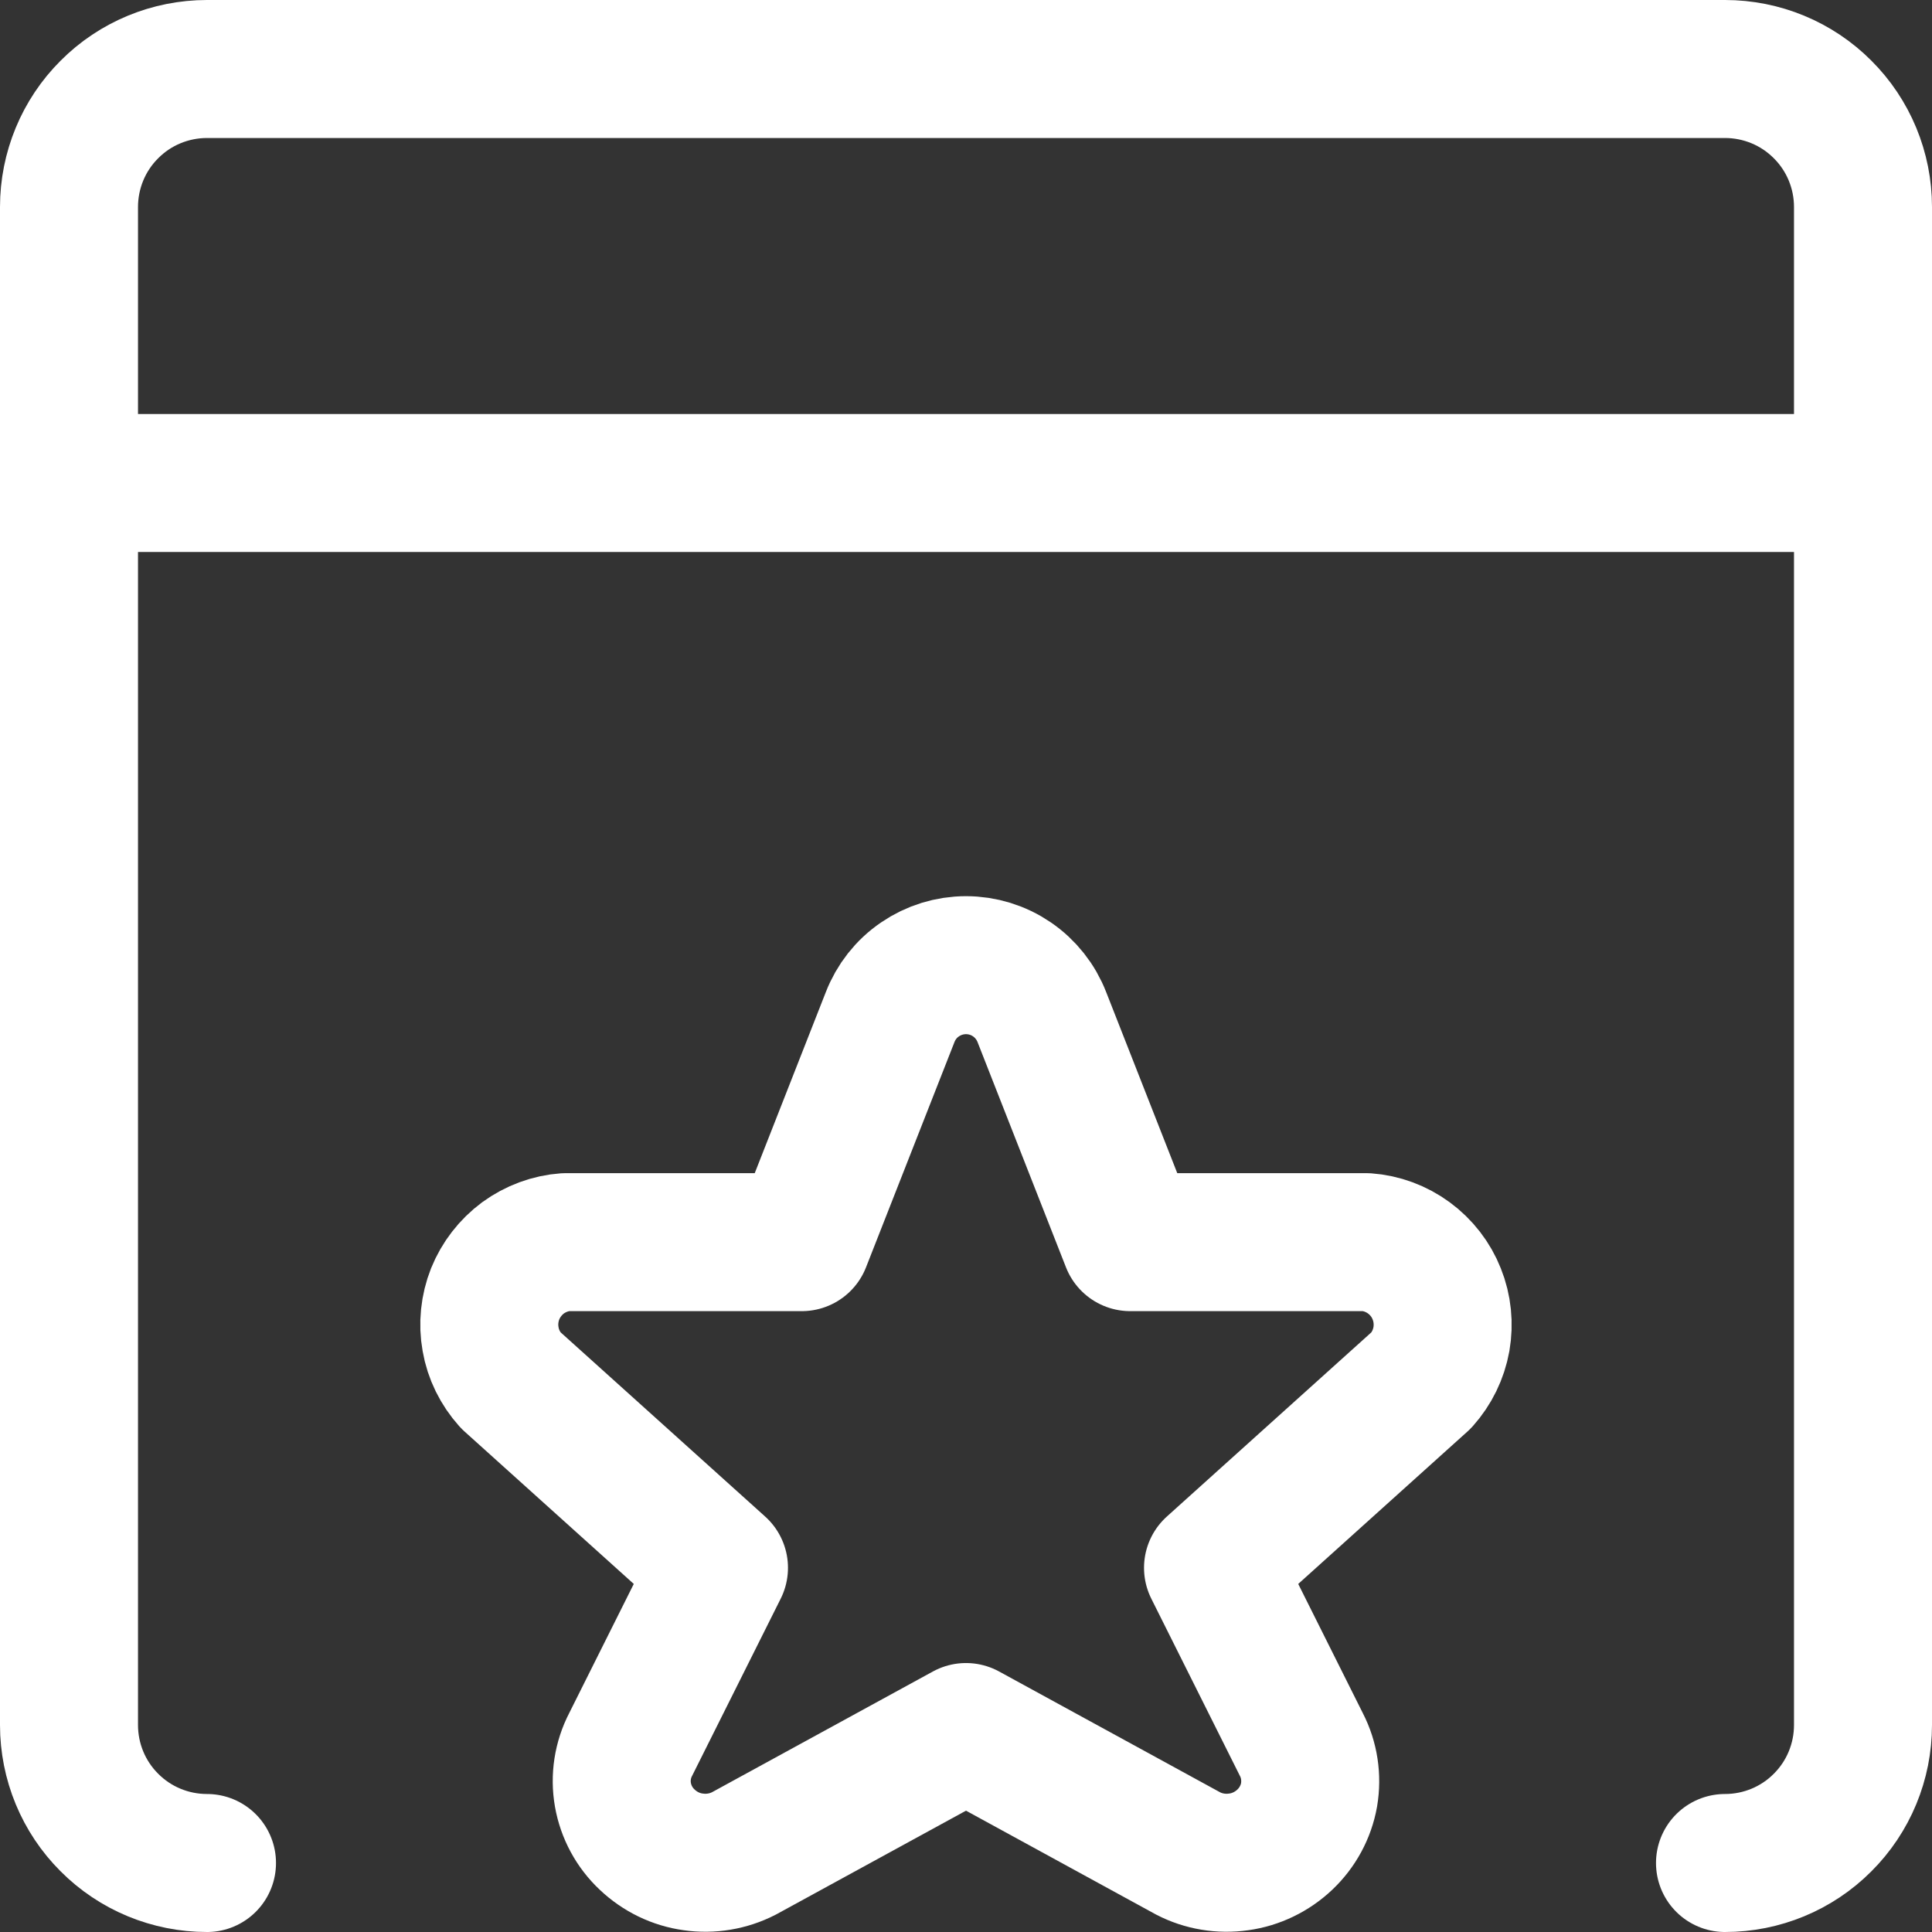<svg width="14" height="14" viewBox="0 0 14 14" fill="none" xmlns="http://www.w3.org/2000/svg">
<rect x="0" y="0" width="14" height="14" fill="#333333" stroke="none"/>
<g clip-path="url(#clip0_5072_2121)">
<path d="M1.5 13.5C1.235 13.5 0.98 13.395 0.793 13.207C0.605 13.02 0.5 12.765 0.5 12.5V1.5C0.5 1.235 0.605 0.98 0.793 0.793C0.98 0.605 1.235 0.5 1.5 0.5H12.5C12.765 0.5 13.02 0.605 13.207 0.793C13.395 0.98 13.5 1.235 13.5 1.5V12.5C13.5 12.765 13.395 13.02 13.207 13.207C13.02 13.395 12.765 13.5 12.5 13.5" stroke="white" stroke-linecap="round" stroke-linejoin="round"/>
<path d="M0.5 3.5H13.5" stroke="white" stroke-linecap="round" stroke-linejoin="round"/>
<path d="M6.45 7.371C6.493 7.26 6.568 7.164 6.667 7.097C6.765 7.03 6.881 6.994 7 6.994C7.119 6.994 7.235 7.03 7.333 7.097C7.431 7.164 7.507 7.26 7.55 7.371L8.19 9.001H9.9C10.012 9.009 10.119 9.049 10.209 9.115C10.3 9.182 10.37 9.272 10.411 9.376C10.453 9.48 10.464 9.594 10.445 9.704C10.425 9.815 10.375 9.917 10.3 10.001L8.79 11.361L9.43 12.641C9.488 12.753 9.507 12.881 9.486 13.006C9.464 13.13 9.402 13.244 9.31 13.331C9.218 13.418 9.101 13.475 8.976 13.492C8.85 13.51 8.722 13.489 8.61 13.431L7 12.551L5.39 13.431C5.277 13.489 5.149 13.51 5.024 13.492C4.898 13.475 4.782 13.418 4.69 13.331C4.597 13.244 4.536 13.13 4.514 13.006C4.492 12.881 4.512 12.753 4.57 12.641L5.21 11.361L3.7 10.001C3.625 9.917 3.574 9.815 3.555 9.704C3.535 9.594 3.547 9.48 3.588 9.376C3.63 9.272 3.7 9.182 3.79 9.115C3.881 9.049 3.988 9.009 4.1 9.001H5.81L6.45 7.371Z" stroke="white" stroke-linecap="round" stroke-linejoin="round"/>
</g>
<defs>
<clipPath id="clip0_5072_2121">
<rect width="14" height="14" fill="white"/>
</clipPath>
</defs>
</svg>
